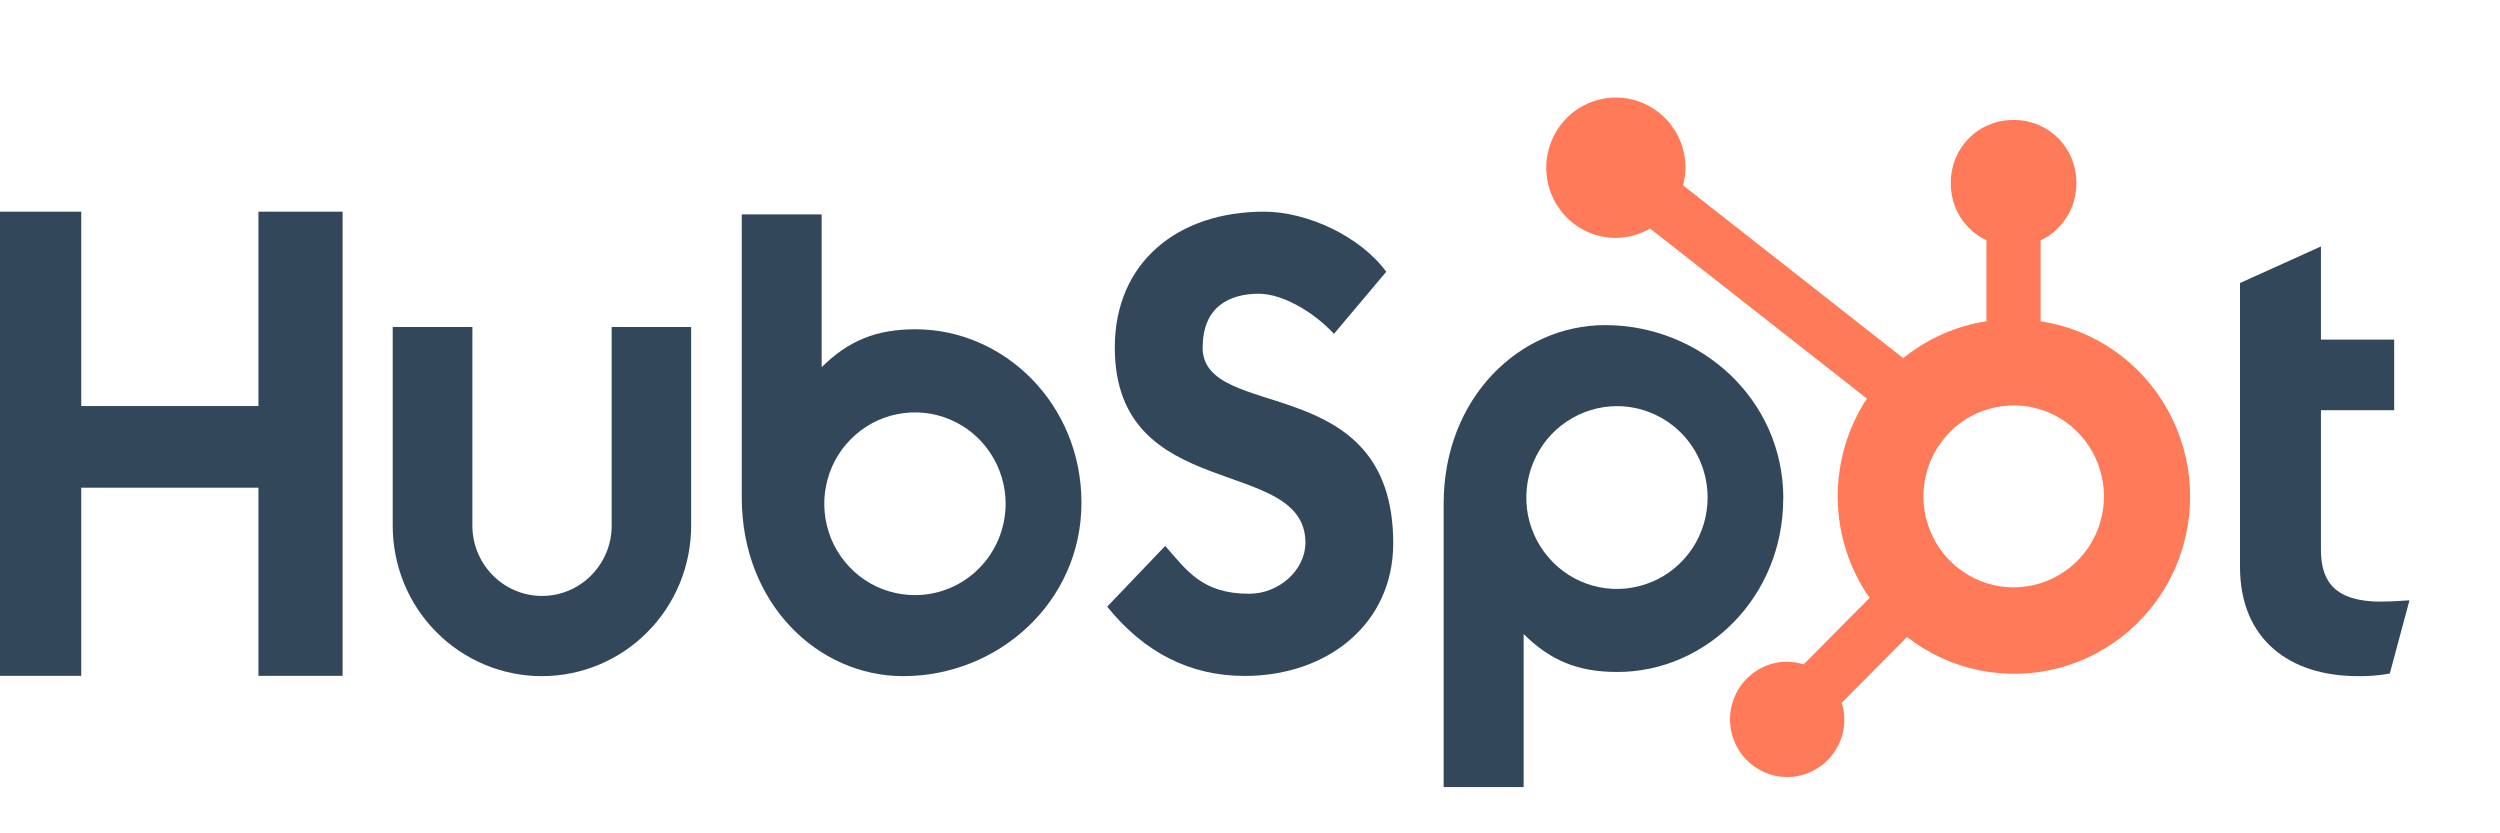 <svg width="24" height="8" viewBox="0 0 24 8" fill="none" xmlns="http://www.w3.org/2000/svg">
<path d="M2.481 2.032V3.898H0.78V2.032H-0.027V6.488H0.78V4.682H2.481V6.488H3.289V2.032H2.481Z" fill="#33475B"/>
<path d="M5.872 5.047C5.872 5.226 5.801 5.397 5.676 5.523C5.551 5.65 5.381 5.721 5.204 5.721C5.026 5.721 4.856 5.65 4.731 5.523C4.606 5.397 4.535 5.226 4.535 5.047V3.139H3.77V5.047C3.77 5.43 3.92 5.798 4.189 6.068C4.458 6.339 4.822 6.491 5.202 6.491C5.582 6.491 5.947 6.339 6.215 6.068C6.484 5.798 6.635 5.43 6.635 5.047V3.139H5.872V5.047Z" fill="#33475B"/>
<path d="M11.546 3.335C11.546 2.944 11.803 2.82 12.085 2.82C12.311 2.82 12.611 2.994 12.806 3.205L13.308 2.609C13.058 2.268 12.55 2.032 12.134 2.032C11.303 2.032 10.702 2.522 10.702 3.335C10.702 4.844 12.532 4.365 12.532 5.21C12.532 5.47 12.281 5.7 11.993 5.7C11.54 5.7 11.394 5.477 11.186 5.241L10.629 5.824C10.985 6.265 11.424 6.489 11.95 6.489C12.74 6.489 13.375 5.992 13.375 5.216C13.375 3.541 11.545 4.062 11.545 3.335" fill="#33475B"/>
<path d="M22.862 5.776C22.409 5.776 22.281 5.578 22.281 5.276V3.938H22.984V3.26H22.281V2.366L21.504 2.717V5.442C21.504 6.139 21.981 6.491 22.635 6.491C22.738 6.493 22.841 6.484 22.942 6.466L23.131 5.763C23.046 5.769 22.948 5.775 22.862 5.775" fill="#33475B"/>
<path d="M8.788 3.161C8.409 3.161 8.144 3.272 7.888 3.525V2.058H7.121V4.777C7.121 5.794 7.851 6.491 8.671 6.491C9.581 6.491 10.382 5.782 10.382 4.826C10.382 3.883 9.645 3.161 8.788 3.161V3.161ZM8.784 5.713C8.611 5.713 8.443 5.662 8.3 5.566C8.157 5.469 8.045 5.332 7.979 5.172C7.914 5.011 7.896 4.835 7.93 4.665C7.963 4.495 8.046 4.338 8.168 4.216C8.29 4.093 8.445 4.009 8.614 3.976C8.783 3.942 8.958 3.959 9.117 4.026C9.276 4.092 9.412 4.204 9.507 4.349C9.603 4.493 9.654 4.663 9.654 4.836C9.654 5.069 9.562 5.292 9.399 5.456C9.236 5.621 9.014 5.713 8.784 5.713Z" fill="#33475B"/>
<path d="M17.12 4.786C17.12 3.829 16.321 3.121 15.409 3.121C14.589 3.121 13.859 3.818 13.859 4.836V7.556H14.627V6.087C14.882 6.34 15.147 6.451 15.526 6.451C16.383 6.451 17.119 5.73 17.119 4.786H17.12ZM16.393 4.776C16.393 4.95 16.342 5.12 16.247 5.264C16.151 5.408 16.015 5.521 15.856 5.587C15.697 5.653 15.522 5.671 15.353 5.637C15.184 5.603 15.029 5.52 14.908 5.397C14.786 5.274 14.703 5.118 14.669 4.948C14.636 4.777 14.653 4.601 14.719 4.441C14.785 4.28 14.896 4.143 15.04 4.047C15.183 3.951 15.351 3.899 15.523 3.899C15.754 3.899 15.975 3.992 16.139 4.156C16.302 4.321 16.393 4.544 16.393 4.776Z" fill="#33475B"/>
<path d="M19.59 3.084V2.307C19.692 2.259 19.778 2.183 19.839 2.087C19.9 1.992 19.932 1.881 19.933 1.768V1.75C19.933 1.591 19.87 1.439 19.759 1.327C19.647 1.215 19.496 1.152 19.339 1.152H19.321C19.164 1.152 19.013 1.215 18.902 1.327C18.79 1.439 18.728 1.591 18.728 1.75V1.768C18.728 1.881 18.761 1.992 18.821 2.087C18.882 2.183 18.968 2.259 19.07 2.307V3.084C18.777 3.129 18.502 3.251 18.271 3.438L16.157 1.779C16.172 1.724 16.18 1.668 16.181 1.611C16.181 1.478 16.142 1.347 16.069 1.237C15.996 1.126 15.891 1.039 15.769 0.988C15.647 0.937 15.513 0.923 15.383 0.949C15.253 0.975 15.134 1.039 15.04 1.133C14.947 1.227 14.883 1.347 14.857 1.478C14.831 1.608 14.844 1.744 14.894 1.867C14.945 1.99 15.03 2.096 15.14 2.17C15.25 2.244 15.379 2.284 15.512 2.284C15.627 2.283 15.741 2.252 15.841 2.194L17.922 3.826C17.735 4.111 17.638 4.446 17.642 4.787C17.647 5.129 17.753 5.461 17.948 5.74L17.315 6.378C17.264 6.362 17.21 6.353 17.157 6.352C17.048 6.352 16.942 6.385 16.852 6.446C16.762 6.507 16.691 6.593 16.65 6.694C16.608 6.795 16.597 6.907 16.619 7.014C16.64 7.121 16.692 7.22 16.769 7.297C16.846 7.375 16.943 7.427 17.05 7.449C17.156 7.47 17.267 7.459 17.367 7.417C17.467 7.375 17.553 7.305 17.613 7.214C17.674 7.123 17.706 7.016 17.706 6.906C17.706 6.852 17.697 6.798 17.68 6.747L18.307 6.115C18.511 6.274 18.748 6.383 19.001 6.435C19.254 6.486 19.515 6.479 19.764 6.413C20.013 6.348 20.244 6.225 20.439 6.056C20.635 5.886 20.789 5.674 20.89 5.435C20.991 5.196 21.036 4.937 21.023 4.677C21.009 4.418 20.937 4.165 20.812 3.938C20.686 3.711 20.511 3.516 20.299 3.368C20.088 3.22 19.845 3.123 19.59 3.084ZM19.331 5.639C19.159 5.638 18.992 5.587 18.85 5.491C18.707 5.395 18.596 5.259 18.531 5.099C18.465 4.939 18.448 4.764 18.482 4.594C18.515 4.425 18.598 4.27 18.719 4.147C18.84 4.025 18.994 3.942 19.163 3.909C19.331 3.875 19.505 3.892 19.663 3.958C19.821 4.024 19.957 4.136 20.052 4.28C20.147 4.423 20.198 4.592 20.198 4.765C20.198 4.996 20.107 5.219 19.944 5.382C19.782 5.546 19.561 5.638 19.331 5.638" fill="#FF7A59"/>
</svg>
